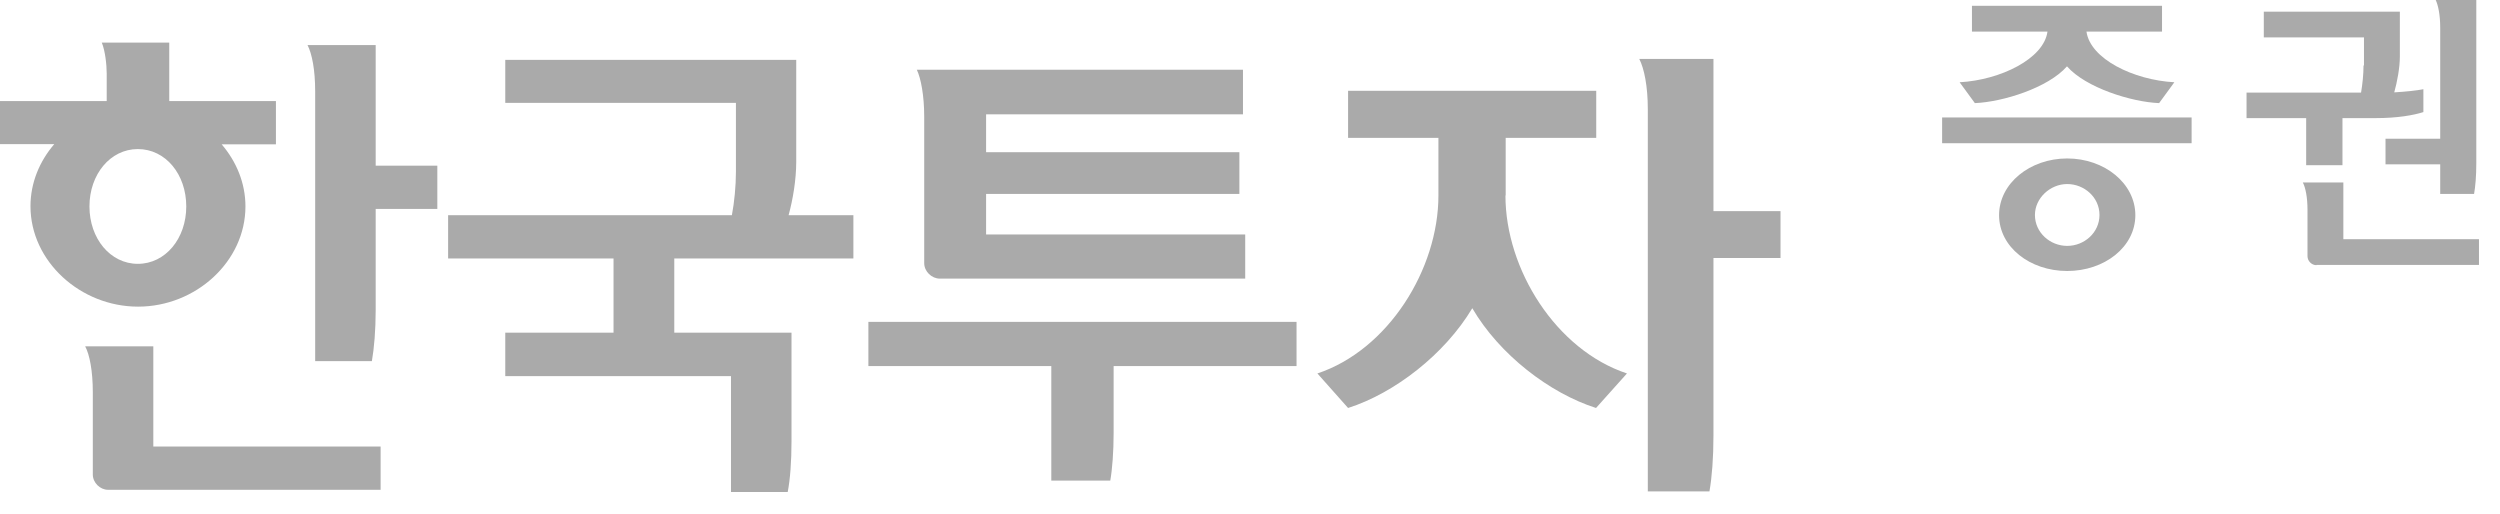 <svg width="73" height="15" viewBox="0 0 73 15" fill="none" xmlns="http://www.w3.org/2000/svg">
<path d="M69.028 1.093V1.911H69.015C69.015 2.173 68.983 2.468 68.943 2.703H65.599V3.449H67.34V4.824H68.4V3.449H69.369C70.01 3.449 70.475 3.364 70.763 3.273V2.605C70.567 2.644 70.252 2.677 69.912 2.697C69.997 2.396 70.076 1.977 70.076 1.649V0.34H66.103V1.093H69.028Z" fill="#AAAAAA"/>
<path d="M67.379 7.481C67.379 7.619 67.497 7.743 67.641 7.743V7.737H72.386V6.984H68.426V5.328H67.242C67.32 5.472 67.379 5.76 67.379 6.127V7.481Z" fill="#AAAAAA"/>
<path d="M71.254 5.662H72.236L72.242 5.668C72.282 5.446 72.308 5.132 72.308 4.778V0H71.123C71.195 0.157 71.254 0.432 71.254 0.805V4.052H69.657V4.798H71.254V5.662Z" fill="#AAAAAA"/>
<path d="M56.71 3.43V4.182H63.995V3.43H56.71Z" fill="#AAAAAA"/>
<path d="M57.581 0.17V0.923H59.786C59.681 1.715 58.412 2.337 57.221 2.402L57.666 3.011C58.477 2.978 59.806 2.566 60.356 1.937C60.899 2.559 62.234 2.978 63.046 3.011L63.491 2.402C62.3 2.337 61.036 1.721 60.925 0.923H63.131V0.17H57.581Z" fill="#AAAAAA"/>
<path fill-rule="evenodd" clip-rule="evenodd" d="M58.373 6.283C58.373 7.213 59.276 7.913 60.362 7.913C61.449 7.913 62.352 7.213 62.352 6.283C62.352 5.354 61.449 4.627 60.362 4.627C59.276 4.627 58.373 5.354 58.373 6.283ZM59.42 6.277C59.42 5.786 59.865 5.374 60.362 5.374C60.86 5.374 61.305 5.76 61.305 6.277C61.305 6.794 60.86 7.18 60.362 7.18C59.865 7.18 59.42 6.794 59.42 6.277Z" fill="#AAAAAA"/>
<path fill-rule="evenodd" clip-rule="evenodd" d="M0 4.209V2.952H3.116V2.153C3.116 1.885 3.07 1.479 2.972 1.244H4.942V2.952H8.057V4.215H6.473C6.905 4.719 7.167 5.348 7.167 6.028C7.167 7.638 5.714 8.954 4.032 8.954C2.35 8.954 0.89 7.632 0.89 6.022C0.89 5.341 1.152 4.713 1.584 4.209H0ZM4.025 4.353C3.22 4.353 2.612 5.092 2.612 6.028C2.612 6.964 3.22 7.704 4.025 7.704C4.831 7.704 5.439 6.964 5.439 6.028C5.439 5.092 4.837 4.353 4.025 4.353Z" fill="#AAAAAA"/>
<path d="M3.155 14.302C2.919 14.302 2.71 14.092 2.71 13.857V11.448C2.71 10.839 2.618 10.355 2.487 10.113H4.477V13.039H11.114V14.302H3.155Z" fill="#AAAAAA"/>
<path d="M10.97 6.1V9.052C10.97 9.648 10.924 10.172 10.859 10.545H9.203V2.664C9.203 2.042 9.111 1.571 8.98 1.316H10.97V4.837H12.77V6.1H10.97Z" fill="#AAAAAA"/>
<path d="M21.489 3.004V5.02C21.489 5.433 21.443 5.904 21.371 6.284H13.085V7.547H17.915V9.713H14.754V10.983H21.345V14.367H23.001C23.073 14.001 23.112 13.477 23.112 12.881V9.713H19.689V7.547H24.919V6.284H23.027C23.151 5.832 23.25 5.249 23.25 4.726V1.748H14.754V3.004H21.489Z" fill="#AAAAAA"/>
<path d="M32.518 10.689V12.639C32.518 13.182 32.479 13.706 32.42 14.033H30.698V10.689H25.357V9.399H37.859V10.689H32.518Z" fill="#AAAAAA"/>
<path d="M28.794 6.846H36.36V8.136H27.445C27.203 8.136 26.987 7.926 26.987 7.684V3.41C26.987 2.782 26.889 2.284 26.771 2.036H36.295V3.338H28.794V4.444H36.19V5.662H28.794V6.846Z" fill="#AAAAAA"/>
<path d="M47.507 10.905C45.432 10.217 43.959 7.861 43.959 5.708H43.966V4.025H46.61V2.651H39.364V4.025H42.002V5.708C42.002 7.861 40.536 10.217 38.468 10.905L39.364 11.913C40.719 11.481 42.185 10.348 42.991 9C43.783 10.355 45.249 11.481 46.604 11.913L47.507 10.905Z" fill="#AAAAAA"/>
<path d="M50.033 12.718V7.534H51.991V6.166H50.033V1.721H47.867C48.011 2.003 48.116 2.52 48.116 3.188V14.348H49.916C49.988 13.942 50.033 13.372 50.033 12.718Z" fill="#AAAAAA"/>
</svg>
